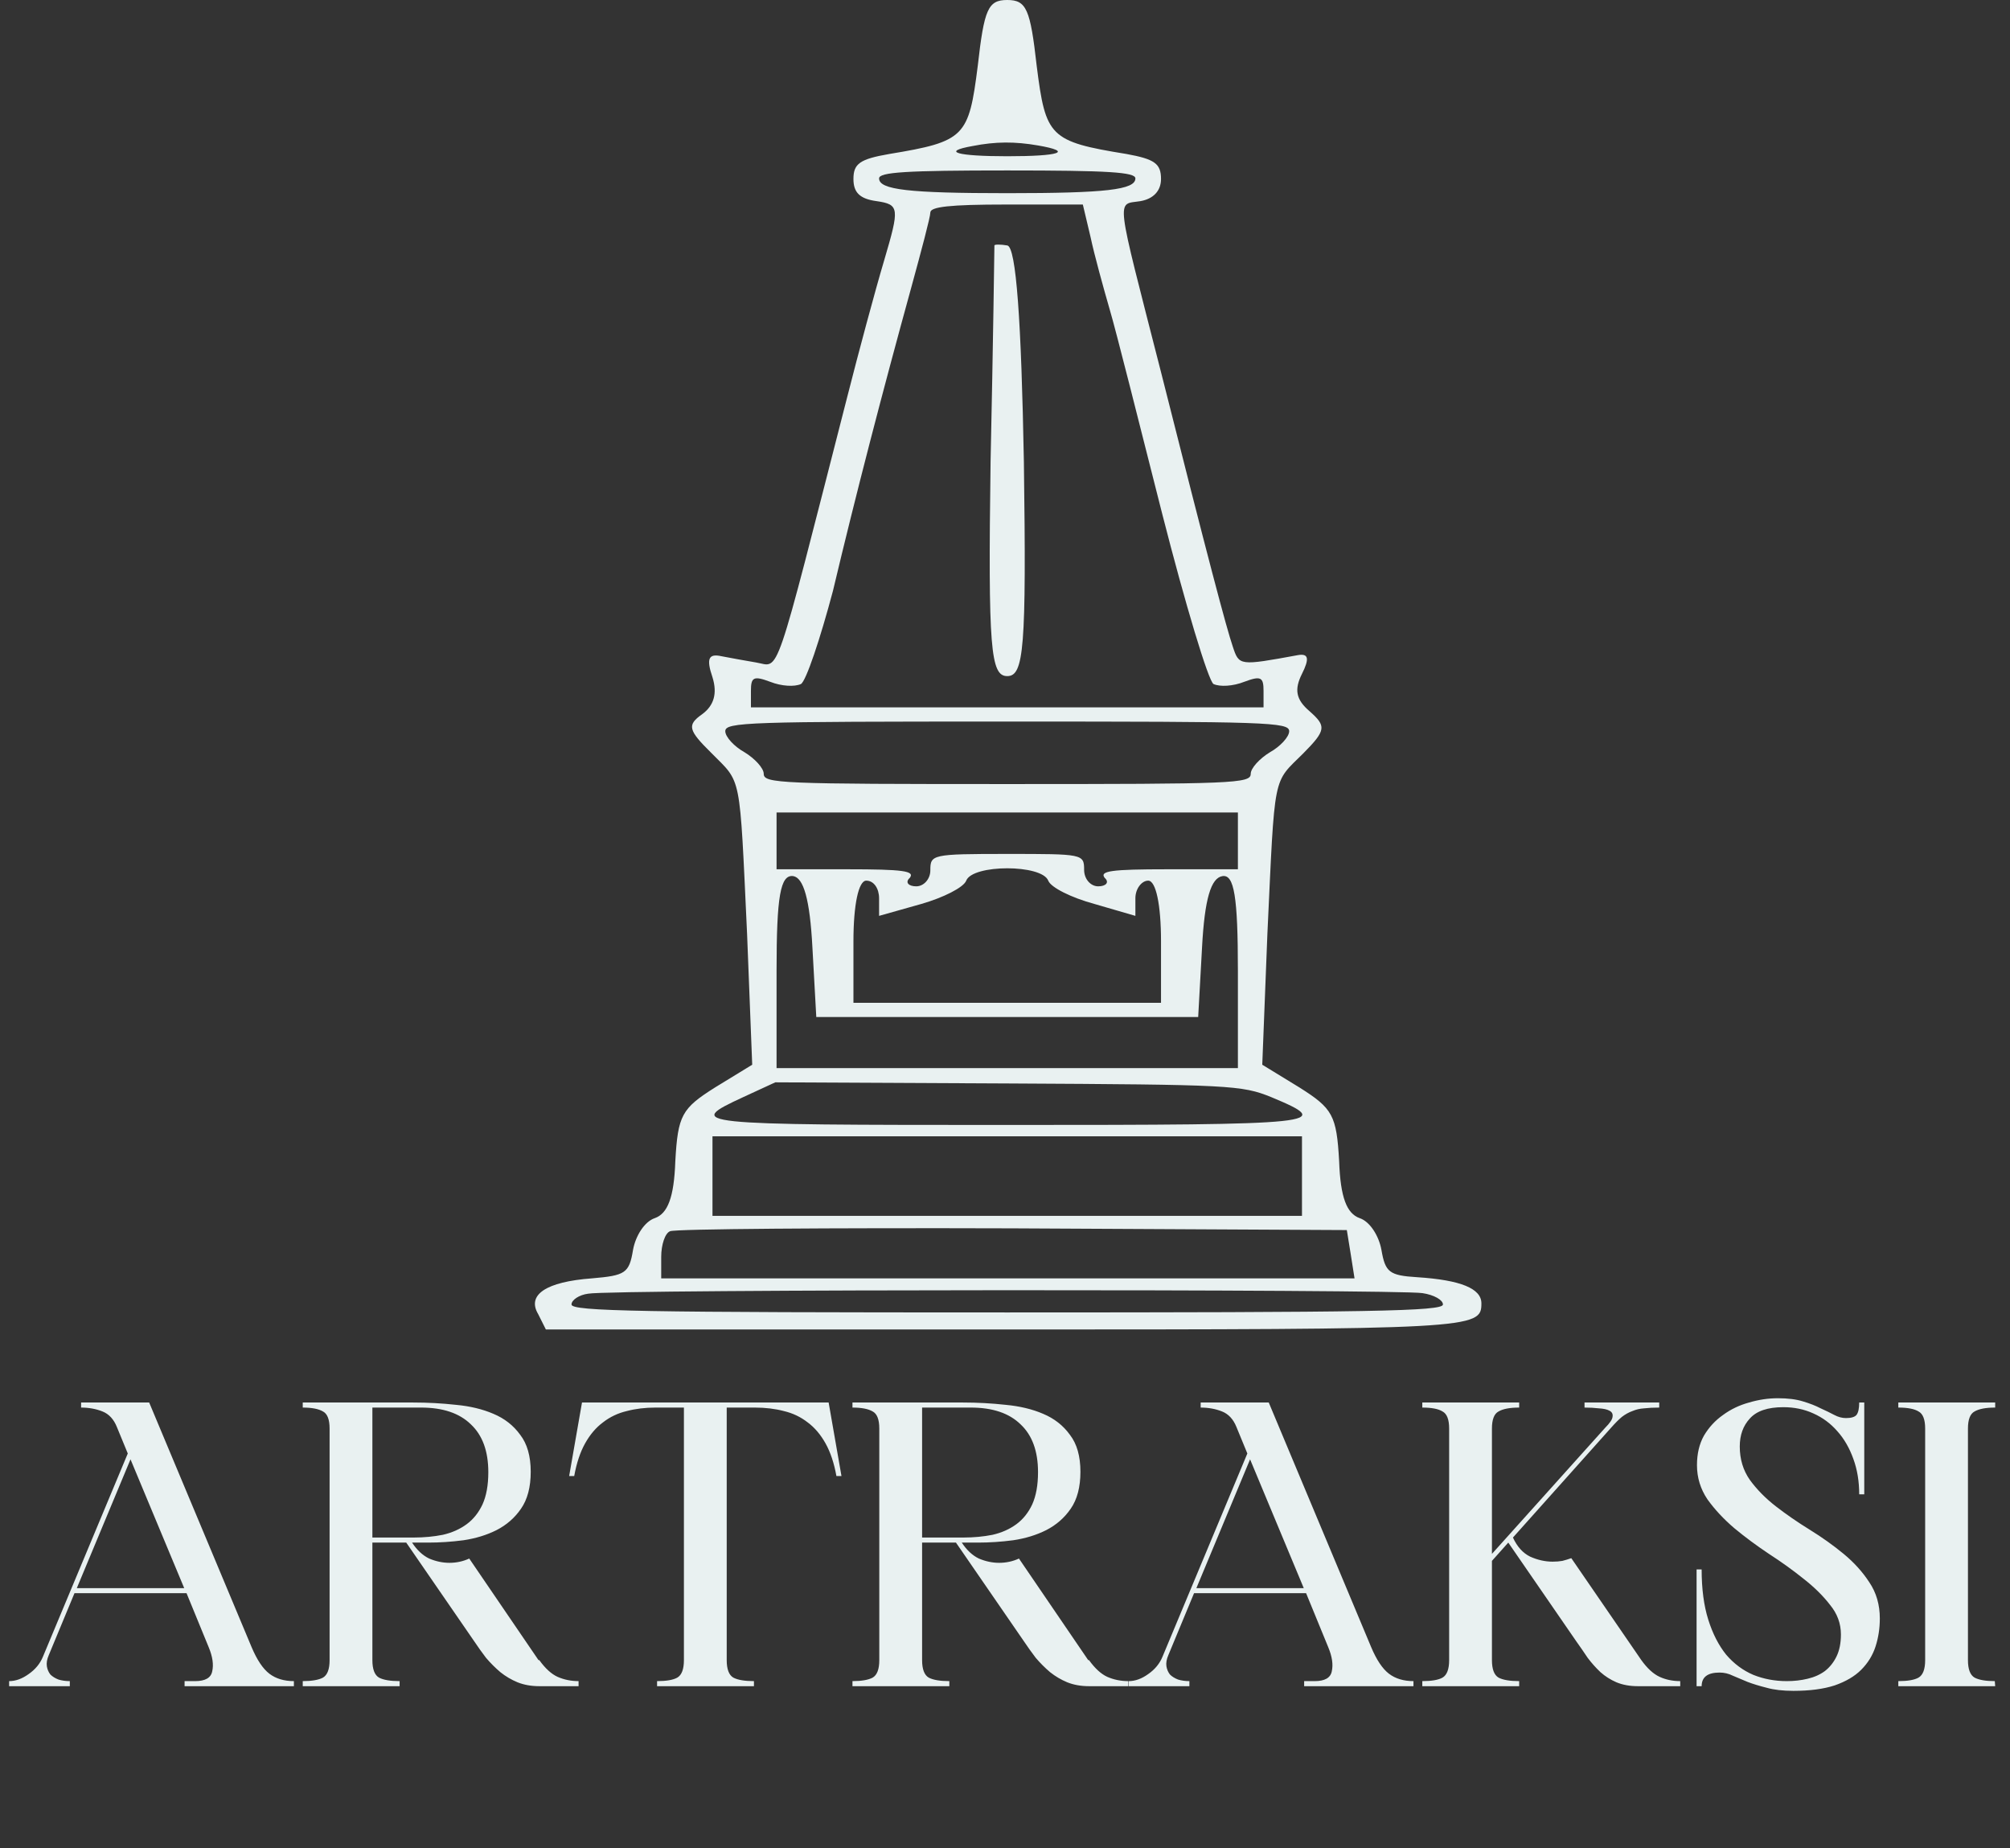 <svg width="124" height="114" viewBox="0 0 124 114" fill="none" xmlns="http://www.w3.org/2000/svg">
<rect x="0" y="0" width="124" height="114" fill="#333333" stroke="none"/>
<path d="M60.319 4.065C59.766 8.445 59.529 8.726 54.864 9.497C53.046 9.812 52.65 10.092 52.65 11.039C52.65 11.88 53.046 12.265 54.074 12.405C55.497 12.615 55.497 12.826 54.548 16.05C53.994 17.907 52.967 21.727 52.255 24.53C47.67 42.402 48.144 41.105 46.642 40.86C46.009 40.755 45.061 40.58 44.507 40.474C43.717 40.299 43.559 40.614 43.954 41.771C44.27 42.787 44.033 43.523 43.321 44.049C42.373 44.715 42.452 45.03 43.875 46.432C45.772 48.359 45.614 47.518 46.089 57.61L46.405 65.67L44.112 67.072C42.056 68.368 41.819 68.789 41.661 71.627C41.582 73.87 41.187 74.851 40.396 75.132C39.764 75.342 39.21 76.218 39.052 77.094C38.815 78.531 38.578 78.671 36.522 78.846C33.676 79.056 32.49 79.862 33.202 81.054L33.676 82H61.584C90.994 82 91.39 81.965 91.39 80.388C91.39 79.477 90.125 78.951 87.437 78.776C85.697 78.671 85.46 78.461 85.223 77.094C85.065 76.218 84.511 75.342 83.879 75.132C83.088 74.851 82.693 73.87 82.614 71.627C82.456 68.789 82.219 68.368 80.163 67.072L77.871 65.67L78.187 57.61C78.661 47.518 78.503 48.359 80.4 46.467C81.823 45.03 81.823 44.785 80.796 43.873C79.926 43.138 79.847 42.507 80.321 41.561C80.796 40.614 80.717 40.299 80.084 40.404C76.447 41.07 76.447 41.07 76.052 39.879C75.657 38.722 74.55 34.552 71.625 22.953C68.779 11.809 68.858 12.65 70.36 12.405C71.15 12.265 71.625 11.774 71.625 11.039C71.625 10.092 71.23 9.812 69.49 9.497C64.747 8.726 64.509 8.445 63.956 4.065C63.561 0.561 63.324 -3.8296e-06 62.138 -3.8296e-06C60.952 -3.8296e-06 60.715 0.561 60.319 4.065ZM64.035 8.971C66.249 9.356 65.379 9.637 62.138 9.637C59.054 9.637 58.026 9.356 60.003 9.006C61.426 8.726 62.612 8.726 64.035 8.971ZM70.044 11.003C70.044 11.704 68.225 11.915 62.138 11.915C56.05 11.915 54.232 11.704 54.232 11.003C54.232 10.618 55.892 10.513 62.138 10.513C68.383 10.513 70.044 10.618 70.044 11.003ZM67.276 14.613C67.514 15.734 68.067 17.732 68.462 19.098C68.858 20.43 70.281 26.107 71.704 31.714C73.127 37.285 74.55 42.016 74.866 42.191C75.261 42.367 76.052 42.332 76.764 42.051C77.791 41.666 77.95 41.771 77.95 42.612V43.628H62.138H46.326V42.612C46.326 41.771 46.484 41.666 47.511 42.051C48.223 42.332 49.014 42.367 49.409 42.191C49.725 42.016 50.595 39.423 51.386 36.444C52.809 30.452 54.469 24.074 56.208 17.767C56.841 15.454 57.394 13.386 57.394 13.106C57.394 12.756 58.58 12.615 62.059 12.615H66.802L67.276 14.613ZM79.531 45.1C79.531 45.45 78.977 46.046 78.345 46.397C77.712 46.782 77.159 47.378 77.159 47.728C77.159 48.324 76.131 48.359 62.138 48.359C48.144 48.359 47.116 48.324 47.116 47.728C47.116 47.378 46.563 46.782 45.93 46.397C45.298 46.046 44.744 45.45 44.744 45.1C44.744 44.539 46.089 44.504 62.138 44.504C78.187 44.504 79.531 44.539 79.531 45.1ZM76.368 51.863V53.615H72.02C68.541 53.615 67.83 53.721 68.146 54.141C68.462 54.421 68.225 54.667 67.751 54.667C67.276 54.667 66.881 54.211 66.881 53.65C66.881 52.669 66.802 52.669 62.138 52.669C57.473 52.669 57.394 52.704 57.394 53.685C57.394 54.211 56.999 54.667 56.524 54.667C56.05 54.667 55.813 54.421 56.129 54.141C56.445 53.721 55.734 53.615 52.255 53.615H47.907V51.863V50.111H62.138H76.368V51.863ZM64.668 54.316C64.826 54.737 66.091 55.367 67.514 55.753L70.044 56.489V55.403C70.044 54.807 70.439 54.316 70.834 54.316C71.309 54.316 71.625 55.788 71.625 58.066V61.85H62.138H52.65V58.066C52.65 55.788 52.967 54.316 53.441 54.316C53.915 54.316 54.232 54.807 54.232 55.403V56.489L56.841 55.753C58.185 55.367 59.45 54.737 59.608 54.316C60.003 53.3 64.272 53.3 64.668 54.316ZM50.12 58.451L50.358 62.727H62.138H73.918L74.155 58.451C74.313 55.438 74.708 54.141 75.42 54.036C76.131 53.931 76.368 55.262 76.368 59.888V65.88H62.138H47.907V59.888C47.907 55.262 48.144 53.931 48.935 54.036C49.567 54.141 49.962 55.438 50.12 58.451ZM78.424 67.668C82.377 69.314 81.665 69.385 62.138 69.385C42.61 69.385 42.215 69.35 45.851 67.668L47.828 66.756L62.217 66.826C75.894 66.897 76.606 66.932 78.424 67.668ZM80.321 72.538V74.992H62.138H43.954V72.538V70.085H62.138H80.321V72.538ZM83.326 77.339L83.563 78.846H62.217H40.791V77.514C40.791 76.779 41.029 76.043 41.345 75.938C41.661 75.797 51.148 75.727 62.454 75.762L83.088 75.868L83.326 77.339ZM87.753 79.757C88.465 79.862 89.018 80.178 89.018 80.458C89.018 80.879 84.591 80.949 62.138 80.949C39.447 80.949 35.257 80.879 35.257 80.458C35.257 80.178 35.732 79.862 36.285 79.792C37.708 79.512 86.251 79.512 87.753 79.757Z" fill="#E9F1F1"/>
<path d="M61.347 15.139C61.347 15.174 61.268 21.201 61.11 28.49C60.952 40.019 61.11 41.701 62.138 41.701C63.165 41.701 63.324 40.019 63.165 28.49C63.007 19.834 62.691 15.209 62.138 15.139C61.742 15.069 61.347 15.069 61.347 15.139Z" fill="#E9F1F1"/>
<path d="M0.563 104V103.688C0.963 103.688 1.363 103.544 1.763 103.256C2.179 102.968 2.475 102.608 2.651 102.176L7.883 89.648L7.211 88.016C7.019 87.536 6.723 87.216 6.323 87.056C5.923 86.896 5.483 86.816 5.003 86.816V86.504H9.203L15.515 101.576C15.851 102.376 16.22 102.928 16.619 103.232C17.02 103.536 17.523 103.688 18.131 103.688V104H11.387V103.688H12.036C12.659 103.688 13.011 103.488 13.091 103.088C13.188 102.672 13.116 102.176 12.876 101.6L11.508 98.264H4.595L3.011 102.08C2.899 102.336 2.859 102.568 2.891 102.776C2.923 102.968 2.995 103.136 3.107 103.28C3.235 103.408 3.403 103.512 3.611 103.592C3.819 103.656 4.051 103.688 4.307 103.688V104H0.563ZM4.739 97.952H11.364L8.051 90.008L4.739 97.952ZM18.677 103.688C19.237 103.688 19.653 103.616 19.925 103.472C20.197 103.312 20.333 102.952 20.333 102.392V88.112C20.333 87.552 20.197 87.2 19.925 87.056C19.653 86.896 19.237 86.816 18.677 86.816V86.504H25.493C26.389 86.504 27.269 86.552 28.133 86.648C28.997 86.728 29.765 86.912 30.437 87.2C31.125 87.488 31.677 87.92 32.093 88.496C32.525 89.056 32.741 89.816 32.741 90.776C32.741 91.72 32.541 92.48 32.141 93.056C31.757 93.616 31.253 94.056 30.629 94.376C30.021 94.68 29.341 94.888 28.589 95C27.853 95.096 27.133 95.144 26.429 95.144H25.421C25.725 95.608 26.077 95.936 26.477 96.128C26.893 96.304 27.309 96.392 27.725 96.392C28.157 96.392 28.565 96.304 28.949 96.128L33.221 102.392H33.269C33.637 102.904 34.013 103.248 34.397 103.424C34.797 103.6 35.229 103.688 35.693 103.688V104H33.269C32.773 104 32.325 103.92 31.925 103.76C31.541 103.6 31.189 103.392 30.869 103.136C30.549 102.864 30.253 102.568 29.981 102.248C29.725 101.912 29.485 101.576 29.261 101.24L25.061 95.144H22.973V102.392C22.973 102.952 23.109 103.312 23.381 103.472C23.653 103.616 24.077 103.688 24.653 103.688V104H18.677V103.688ZM25.517 94.832C26.157 94.832 26.757 94.776 27.317 94.664C27.877 94.536 28.365 94.32 28.781 94.016C29.197 93.712 29.525 93.304 29.765 92.792C30.005 92.264 30.125 91.6 30.125 90.8C30.125 89.504 29.765 88.52 29.045 87.848C28.341 87.16 27.317 86.816 25.973 86.816H22.973V94.832H25.517ZM35.112 91.04L35.904 86.504H51.12L51.912 91.04H51.6C51.456 90.24 51.232 89.568 50.928 89.024C50.624 88.48 50.256 88.048 49.824 87.728C49.392 87.392 48.904 87.16 48.36 87.032C47.816 86.888 47.216 86.816 46.56 86.816H44.832V102.392C44.832 102.952 44.968 103.312 45.24 103.472C45.512 103.616 45.936 103.688 46.512 103.688V104H40.536V103.688C41.112 103.688 41.528 103.616 41.784 103.472C42.056 103.312 42.192 102.952 42.192 102.392V86.816H40.44C39.8 86.816 39.208 86.888 38.664 87.032C38.12 87.16 37.632 87.392 37.2 87.728C36.768 88.048 36.4 88.48 36.096 89.024C35.792 89.568 35.568 90.24 35.424 91.04H35.112ZM52.59 103.688C53.15 103.688 53.566 103.616 53.837 103.472C54.109 103.312 54.245 102.952 54.245 102.392V88.112C54.245 87.552 54.109 87.2 53.837 87.056C53.566 86.896 53.15 86.816 52.59 86.816V86.504H59.406C60.301 86.504 61.181 86.552 62.045 86.648C62.91 86.728 63.678 86.912 64.35 87.2C65.037 87.488 65.59 87.92 66.005 88.496C66.438 89.056 66.653 89.816 66.653 90.776C66.653 91.72 66.454 92.48 66.053 93.056C65.669 93.616 65.165 94.056 64.541 94.376C63.934 94.68 63.254 94.888 62.502 95C61.766 95.096 61.045 95.144 60.342 95.144H59.334C59.638 95.608 59.989 95.936 60.389 96.128C60.806 96.304 61.221 96.392 61.638 96.392C62.069 96.392 62.477 96.304 62.861 96.128L67.133 102.392H67.181C67.549 102.904 67.925 103.248 68.309 103.424C68.71 103.6 69.141 103.688 69.606 103.688V104H67.181C66.686 104 66.237 103.92 65.838 103.76C65.454 103.6 65.102 103.392 64.781 103.136C64.462 102.864 64.165 102.568 63.894 102.248C63.638 101.912 63.398 101.576 63.173 101.24L58.974 95.144H56.886V102.392C56.886 102.952 57.022 103.312 57.294 103.472C57.566 103.616 57.989 103.688 58.566 103.688V104H52.59V103.688ZM59.429 94.832C60.069 94.832 60.669 94.776 61.23 94.664C61.789 94.536 62.278 94.32 62.694 94.016C63.109 93.712 63.438 93.304 63.678 92.792C63.917 92.264 64.037 91.6 64.037 90.8C64.037 89.504 63.678 88.52 62.958 87.848C62.254 87.16 61.23 86.816 59.886 86.816H56.886V94.832H59.429ZM69.631 104V103.688C70.031 103.688 70.431 103.544 70.831 103.256C71.247 102.968 71.543 102.608 71.719 102.176L76.951 89.648L76.279 88.016C76.087 87.536 75.791 87.216 75.391 87.056C74.991 86.896 74.551 86.816 74.071 86.816V86.504H78.271L84.583 101.576C84.919 102.376 85.287 102.928 85.687 103.232C86.087 103.536 86.591 103.688 87.199 103.688V104H80.455V103.688H81.103C81.727 103.688 82.079 103.488 82.159 103.088C82.255 102.672 82.183 102.176 81.943 101.6L80.575 98.264H73.663L72.079 102.08C71.967 102.336 71.927 102.568 71.959 102.776C71.991 102.968 72.063 103.136 72.175 103.28C72.303 103.408 72.471 103.512 72.679 103.592C72.887 103.656 73.119 103.688 73.375 103.688V104H69.631ZM73.807 97.952H80.431L77.119 90.008L73.807 97.952ZM89.4 102.392V88.112C89.4 87.552 89.264 87.2 88.992 87.056C88.736 86.896 88.32 86.816 87.744 86.816V86.504H93.72V86.816C93.144 86.816 92.72 86.896 92.448 87.056C92.176 87.2 92.04 87.552 92.04 88.112V95.84L99.024 88.064C99.312 87.776 99.464 87.552 99.48 87.392C99.512 87.216 99.448 87.088 99.288 87.008C99.144 86.928 98.928 86.88 98.64 86.864C98.368 86.832 98.072 86.816 97.752 86.816V86.504H102.36V86.816C102.008 86.816 101.696 86.832 101.424 86.864C101.168 86.88 100.928 86.936 100.704 87.032C100.48 87.112 100.264 87.232 100.056 87.392C99.864 87.552 99.648 87.768 99.408 88.04L93.336 94.832C93.592 95.392 93.944 95.784 94.392 96.008C94.856 96.216 95.32 96.32 95.784 96.32C96.008 96.32 96.208 96.304 96.384 96.272C96.576 96.224 96.76 96.168 96.936 96.104L101.256 102.392C101.624 102.904 102 103.248 102.384 103.424C102.768 103.6 103.192 103.688 103.656 103.688V104H101.04C100.544 104 100.104 103.92 99.72 103.76C99.352 103.6 99.024 103.392 98.736 103.136C98.448 102.864 98.184 102.568 97.944 102.248C97.72 101.912 97.488 101.576 97.248 101.24L93.048 95.144L92.04 96.272V102.392C92.04 102.952 92.176 103.312 92.448 103.472C92.72 103.616 93.144 103.688 93.72 103.688V104H87.744V103.688C88.32 103.688 88.736 103.616 88.992 103.472C89.264 103.312 89.4 102.952 89.4 102.392ZM104.665 96.8H104.977C104.977 98 105.113 99.032 105.385 99.896C105.657 100.76 106.025 101.48 106.489 102.056C106.969 102.616 107.529 103.032 108.169 103.304C108.809 103.56 109.497 103.688 110.233 103.688C110.681 103.688 111.105 103.64 111.505 103.544C111.921 103.448 112.281 103.288 112.585 103.064C112.889 102.824 113.129 102.52 113.305 102.152C113.481 101.784 113.569 101.336 113.569 100.808C113.569 100.136 113.345 99.528 112.897 98.984C112.465 98.424 111.921 97.888 111.265 97.376C110.609 96.848 109.897 96.336 109.129 95.84C108.361 95.328 107.649 94.8 106.993 94.256C106.337 93.696 105.785 93.104 105.337 92.48C104.905 91.84 104.689 91.136 104.689 90.368C104.689 89.664 104.833 89.056 105.121 88.544C105.425 88.032 105.817 87.608 106.297 87.272C106.777 86.92 107.313 86.664 107.905 86.504C108.497 86.328 109.089 86.24 109.681 86.24C110.289 86.24 110.801 86.304 111.217 86.432C111.649 86.56 112.017 86.704 112.321 86.864C112.641 87.008 112.921 87.144 113.161 87.272C113.401 87.4 113.641 87.464 113.881 87.464C114.201 87.464 114.417 87.4 114.529 87.272C114.641 87.128 114.697 86.872 114.697 86.504H115.009V92.168H114.697C114.697 91.368 114.577 90.64 114.337 89.984C114.097 89.312 113.769 88.744 113.353 88.28C112.937 87.8 112.441 87.432 111.865 87.176C111.305 86.92 110.689 86.792 110.017 86.792C109.057 86.792 108.369 87.024 107.953 87.488C107.537 87.936 107.329 88.512 107.329 89.216C107.329 90 107.537 90.688 107.953 91.28C108.385 91.872 108.921 92.416 109.561 92.912C110.201 93.408 110.897 93.888 111.649 94.352C112.401 94.816 113.097 95.312 113.737 95.84C114.377 96.368 114.905 96.952 115.321 97.592C115.753 98.232 115.969 98.976 115.969 99.824C115.969 100.432 115.881 101.008 115.705 101.552C115.529 102.096 115.233 102.576 114.817 102.992C114.417 103.392 113.873 103.712 113.185 103.952C112.497 104.176 111.649 104.288 110.641 104.288C109.985 104.288 109.433 104.224 108.985 104.096C108.537 103.984 108.145 103.864 107.809 103.736C107.473 103.592 107.169 103.464 106.897 103.352C106.641 103.224 106.369 103.16 106.081 103.16C105.345 103.16 104.977 103.44 104.977 104H104.665V96.8ZM118.766 102.392V88.112C118.766 87.552 118.63 87.2 118.358 87.056C118.102 86.896 117.686 86.816 117.11 86.816V86.504H123.086V86.816C122.51 86.816 122.086 86.896 121.814 87.056C121.542 87.2 121.406 87.552 121.406 88.112V102.392C121.406 102.952 121.542 103.312 121.814 103.472C122.086 103.616 122.502 103.688 123.062 103.688L123.086 104H117.11V103.688C117.686 103.688 118.102 103.616 118.358 103.472C118.63 103.312 118.766 102.952 118.766 102.392Z" fill="#E9F1F1"/>
</svg>
